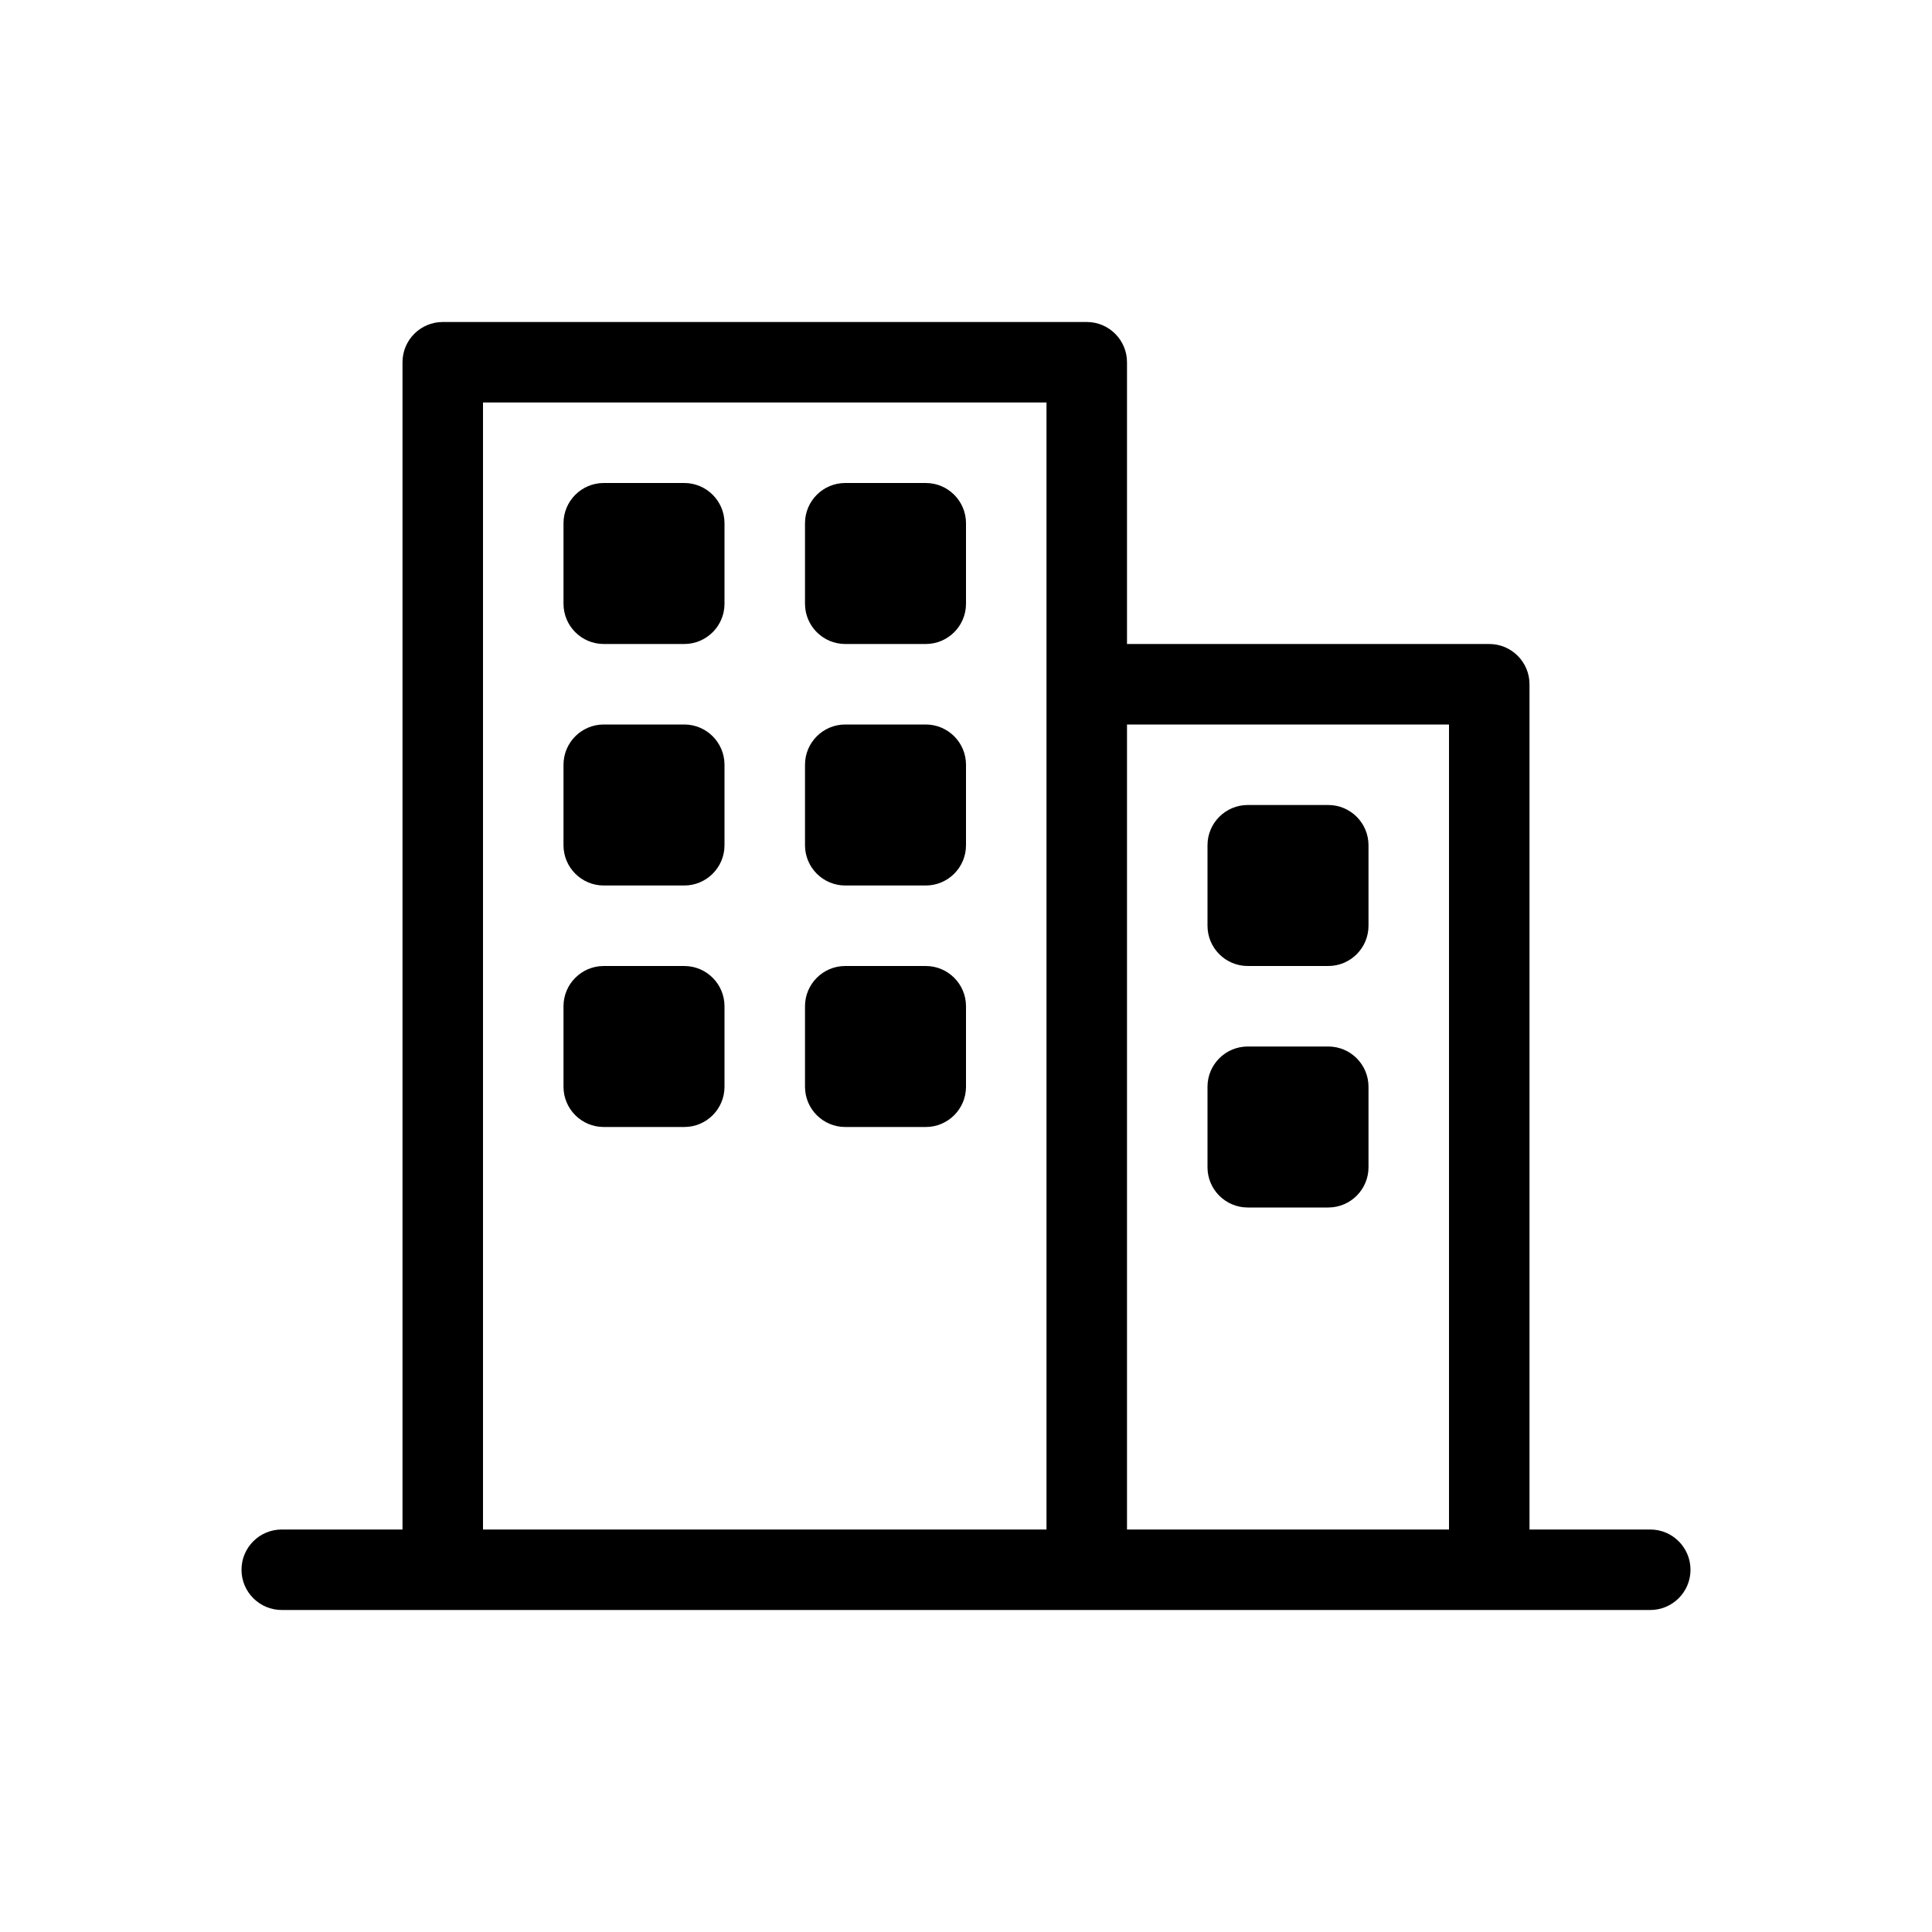 <svg width="1em" height="1em" viewBox="0 0 24 24" fill="none" xmlns="http://www.w3.org/2000/svg">
<path fill-rule="evenodd" clip-rule="evenodd" d="M5 4.5C5 4.224 5.224 4 5.5 4H13.5C13.776 4 14 4.224 14 4.5V8H18.5C18.776 8 19 8.224 19 8.5V19H20.5C20.776 19 21 19.224 21 19.5C21 19.776 20.776 20 20.5 20H18.5H13.5H5.5H3.5C3.224 20 3 19.776 3 19.5C3 19.224 3.224 19 3.5 19H5V4.5ZM6 19H13V8.5V5H6V19ZM14 19H18V9H14V19ZM15 13.5C15 13.224 15.224 13 15.5 13H16.5C16.776 13 17 13.224 17 13.5V14.5C17 14.776 16.776 15 16.5 15H15.5C15.224 15 15 14.776 15 14.5V13.5ZM10.5 12C10.224 12 10 12.224 10 12.5V13.5C10 13.776 10.224 14 10.5 14H11.5C11.776 14 12 13.776 12 13.5V12.5C12 12.224 11.776 12 11.5 12H10.5ZM7 12.5C7 12.224 7.224 12 7.5 12H8.5C8.776 12 9 12.224 9 12.5V13.5C9 13.776 8.776 14 8.5 14H7.5C7.224 14 7 13.776 7 13.5V12.5ZM15.5 10C15.224 10 15 10.224 15 10.5V11.5C15 11.776 15.224 12 15.5 12H16.5C16.776 12 17 11.776 17 11.5V10.5C17 10.224 16.776 10 16.5 10H15.5ZM10 9.5C10 9.224 10.224 9 10.5 9H11.5C11.776 9 12 9.224 12 9.5V10.5C12 10.776 11.776 11 11.5 11H10.5C10.224 11 10 10.776 10 10.5V9.5ZM7.5 9C7.224 9 7 9.224 7 9.5V10.5C7 10.776 7.224 11 7.5 11H8.5C8.776 11 9 10.776 9 10.5V9.5C9 9.224 8.776 9 8.5 9H7.5ZM10 6.5C10 6.224 10.224 6 10.5 6H11.5C11.776 6 12 6.224 12 6.5V7.5C12 7.776 11.776 8 11.5 8H10.5C10.224 8 10 7.776 10 7.5V6.5ZM7.5 6C7.224 6 7 6.224 7 6.5V7.5C7 7.776 7.224 8 7.5 8H8.5C8.776 8 9 7.776 9 7.5V6.5C9 6.224 8.776 6 8.5 6H7.5Z" fill="currentColor"></path>
</svg>